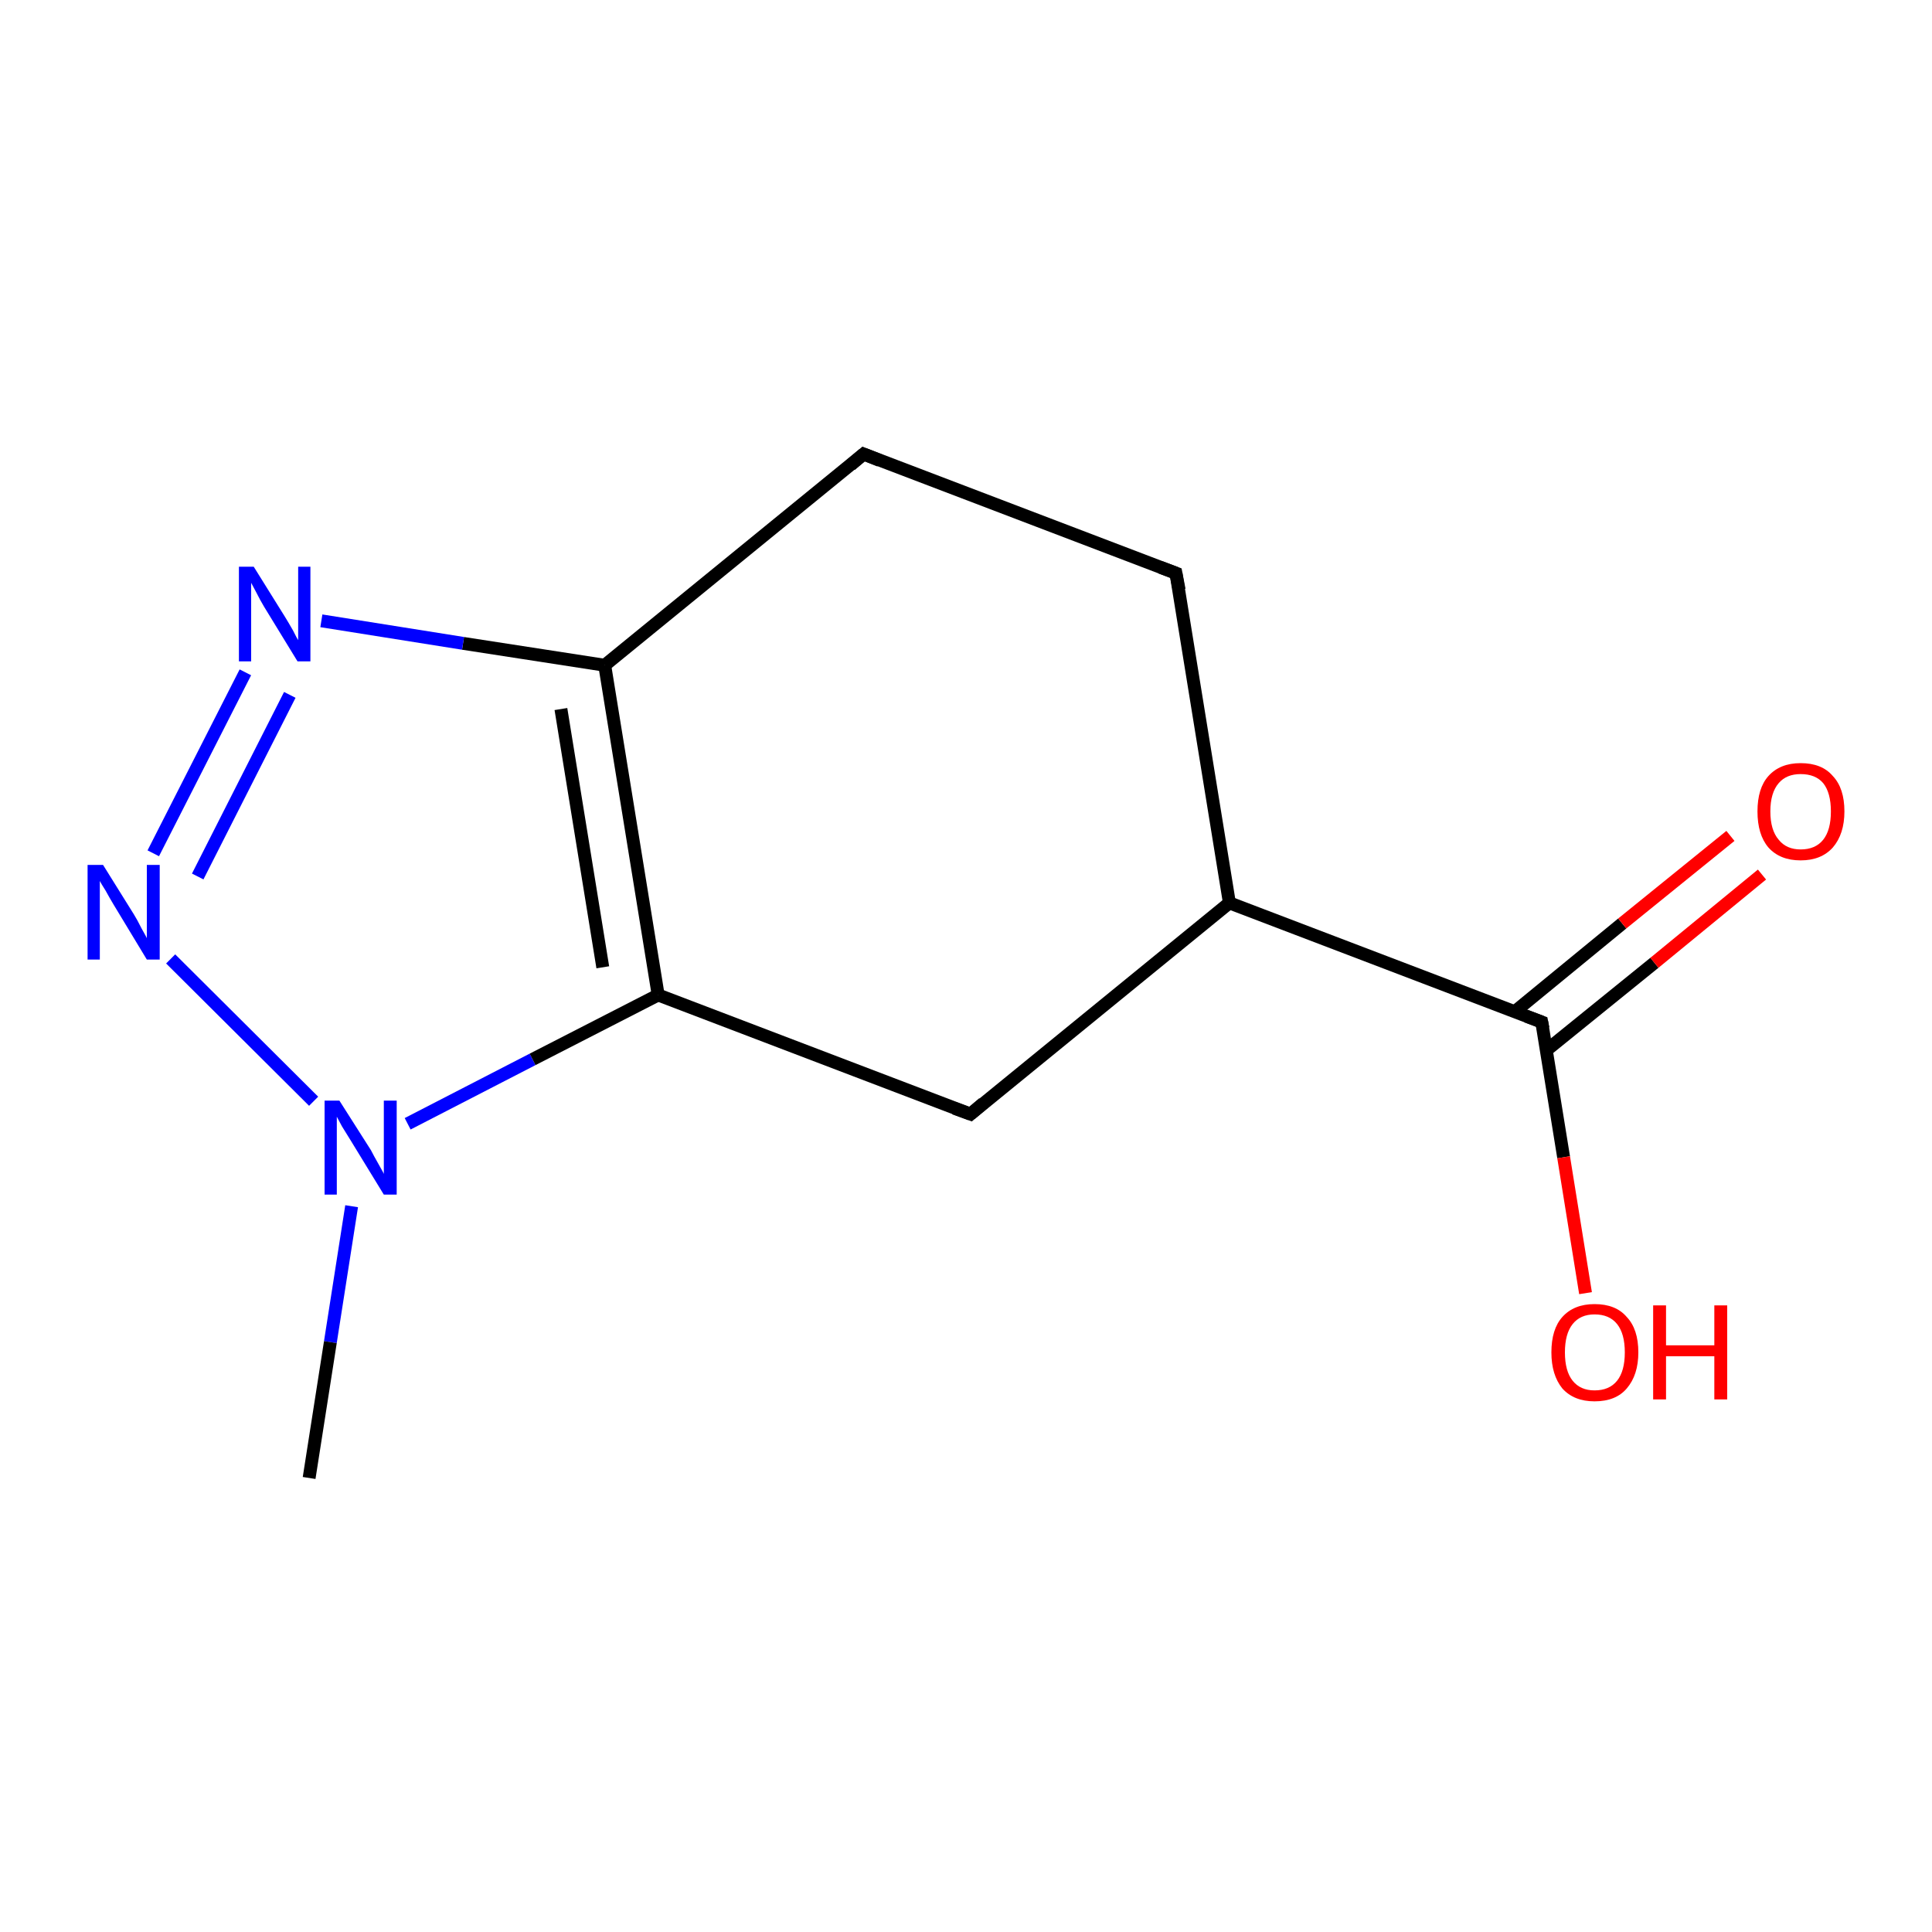 <?xml version='1.0' encoding='iso-8859-1'?>
<svg version='1.1' baseProfile='full'
              xmlns='http://www.w3.org/2000/svg'
                      xmlns:rdkit='http://www.rdkit.org/xml'
                      xmlns:xlink='http://www.w3.org/1999/xlink'
                  xml:space='preserve'
width='300px' height='300px' viewBox='0 0 300 300'>
<!-- END OF HEADER -->
<rect style='opacity:1.0;fill:#FFFFFF;stroke:none' width='300.0' height='300.0' x='0.0' y='0.0'> </rect>
<path class='bond-0 atom-0 atom-1' d='M 26.5,148.9 L 48.7,171.0' style='fill:none;fill-rule:evenodd;stroke:#0000FF;stroke-width:2.0px;stroke-linecap:butt;stroke-linejoin:miter;stroke-opacity:1' />
<path class='bond-1 atom-1 atom-2' d='M 63.3,174.5 L 82.7,164.5' style='fill:none;fill-rule:evenodd;stroke:#0000FF;stroke-width:2.0px;stroke-linecap:butt;stroke-linejoin:miter;stroke-opacity:1' />
<path class='bond-1 atom-1 atom-2' d='M 82.7,164.5 L 102.2,154.5' style='fill:none;fill-rule:evenodd;stroke:#000000;stroke-width:2.0px;stroke-linecap:butt;stroke-linejoin:miter;stroke-opacity:1' />
<path class='bond-2 atom-2 atom-3' d='M 102.2,154.5 L 150.7,173.0' style='fill:none;fill-rule:evenodd;stroke:#000000;stroke-width:2.0px;stroke-linecap:butt;stroke-linejoin:miter;stroke-opacity:1' />
<path class='bond-3 atom-3 atom-4' d='M 150.7,173.0 L 190.9,140.2' style='fill:none;fill-rule:evenodd;stroke:#000000;stroke-width:2.0px;stroke-linecap:butt;stroke-linejoin:miter;stroke-opacity:1' />
<path class='bond-4 atom-4 atom-5' d='M 190.9,140.2 L 239.4,158.7' style='fill:none;fill-rule:evenodd;stroke:#000000;stroke-width:2.0px;stroke-linecap:butt;stroke-linejoin:miter;stroke-opacity:1' />
<path class='bond-5 atom-5 atom-6' d='M 239.4,158.7 L 242.8,179.7' style='fill:none;fill-rule:evenodd;stroke:#000000;stroke-width:2.0px;stroke-linecap:butt;stroke-linejoin:miter;stroke-opacity:1' />
<path class='bond-5 atom-5 atom-6' d='M 242.8,179.7 L 246.2,200.8' style='fill:none;fill-rule:evenodd;stroke:#FF0000;stroke-width:2.0px;stroke-linecap:butt;stroke-linejoin:miter;stroke-opacity:1' />
<path class='bond-6 atom-5 atom-7' d='M 240.1,163.1 L 256.9,149.5' style='fill:none;fill-rule:evenodd;stroke:#000000;stroke-width:2.0px;stroke-linecap:butt;stroke-linejoin:miter;stroke-opacity:1' />
<path class='bond-6 atom-5 atom-7' d='M 256.9,149.5 L 273.6,135.8' style='fill:none;fill-rule:evenodd;stroke:#FF0000;stroke-width:2.0px;stroke-linecap:butt;stroke-linejoin:miter;stroke-opacity:1' />
<path class='bond-6 atom-5 atom-7' d='M 235.2,157.1 L 251.9,143.4' style='fill:none;fill-rule:evenodd;stroke:#000000;stroke-width:2.0px;stroke-linecap:butt;stroke-linejoin:miter;stroke-opacity:1' />
<path class='bond-6 atom-5 atom-7' d='M 251.9,143.4 L 268.7,129.8' style='fill:none;fill-rule:evenodd;stroke:#FF0000;stroke-width:2.0px;stroke-linecap:butt;stroke-linejoin:miter;stroke-opacity:1' />
<path class='bond-7 atom-4 atom-8' d='M 190.9,140.2 L 182.6,89.0' style='fill:none;fill-rule:evenodd;stroke:#000000;stroke-width:2.0px;stroke-linecap:butt;stroke-linejoin:miter;stroke-opacity:1' />
<path class='bond-8 atom-8 atom-9' d='M 182.6,89.0 L 134.1,70.5' style='fill:none;fill-rule:evenodd;stroke:#000000;stroke-width:2.0px;stroke-linecap:butt;stroke-linejoin:miter;stroke-opacity:1' />
<path class='bond-9 atom-9 atom-10' d='M 134.1,70.5 L 93.9,103.3' style='fill:none;fill-rule:evenodd;stroke:#000000;stroke-width:2.0px;stroke-linecap:butt;stroke-linejoin:miter;stroke-opacity:1' />
<path class='bond-10 atom-10 atom-11' d='M 93.9,103.3 L 71.9,99.9' style='fill:none;fill-rule:evenodd;stroke:#000000;stroke-width:2.0px;stroke-linecap:butt;stroke-linejoin:miter;stroke-opacity:1' />
<path class='bond-10 atom-10 atom-11' d='M 71.9,99.9 L 49.9,96.4' style='fill:none;fill-rule:evenodd;stroke:#0000FF;stroke-width:2.0px;stroke-linecap:butt;stroke-linejoin:miter;stroke-opacity:1' />
<path class='bond-11 atom-1 atom-12' d='M 54.6,187.3 L 51.3,208.4' style='fill:none;fill-rule:evenodd;stroke:#0000FF;stroke-width:2.0px;stroke-linecap:butt;stroke-linejoin:miter;stroke-opacity:1' />
<path class='bond-11 atom-1 atom-12' d='M 51.3,208.4 L 48.0,229.5' style='fill:none;fill-rule:evenodd;stroke:#000000;stroke-width:2.0px;stroke-linecap:butt;stroke-linejoin:miter;stroke-opacity:1' />
<path class='bond-12 atom-10 atom-2' d='M 93.9,103.3 L 102.2,154.5' style='fill:none;fill-rule:evenodd;stroke:#000000;stroke-width:2.0px;stroke-linecap:butt;stroke-linejoin:miter;stroke-opacity:1' />
<path class='bond-12 atom-10 atom-2' d='M 87.1,110.1 L 93.6,150.2' style='fill:none;fill-rule:evenodd;stroke:#000000;stroke-width:2.0px;stroke-linecap:butt;stroke-linejoin:miter;stroke-opacity:1' />
<path class='bond-13 atom-11 atom-0' d='M 38.1,104.4 L 23.8,132.5' style='fill:none;fill-rule:evenodd;stroke:#0000FF;stroke-width:2.0px;stroke-linecap:butt;stroke-linejoin:miter;stroke-opacity:1' />
<path class='bond-13 atom-11 atom-0' d='M 45.0,107.9 L 30.7,136.1' style='fill:none;fill-rule:evenodd;stroke:#0000FF;stroke-width:2.0px;stroke-linecap:butt;stroke-linejoin:miter;stroke-opacity:1' />
<path d='M 148.2,172.1 L 150.7,173.0 L 152.7,171.3' style='fill:none;stroke:#000000;stroke-width:2.0px;stroke-linecap:butt;stroke-linejoin:miter;stroke-opacity:1;' />
<path d='M 237.0,157.8 L 239.4,158.7 L 239.6,159.7' style='fill:none;stroke:#000000;stroke-width:2.0px;stroke-linecap:butt;stroke-linejoin:miter;stroke-opacity:1;' />
<path d='M 183.1,91.6 L 182.6,89.0 L 180.2,88.1' style='fill:none;stroke:#000000;stroke-width:2.0px;stroke-linecap:butt;stroke-linejoin:miter;stroke-opacity:1;' />
<path d='M 136.6,71.5 L 134.1,70.5 L 132.1,72.2' style='fill:none;stroke:#000000;stroke-width:2.0px;stroke-linecap:butt;stroke-linejoin:miter;stroke-opacity:1;' />
<path class='atom-0' d='M 16.0 134.3
L 20.8 142.0
Q 21.3 142.8, 22.0 144.2
Q 22.8 145.6, 22.8 145.7
L 22.8 134.3
L 24.8 134.3
L 24.8 149.0
L 22.8 149.0
L 17.6 140.4
Q 17.0 139.4, 16.4 138.3
Q 15.7 137.2, 15.5 136.8
L 15.5 149.0
L 13.6 149.0
L 13.6 134.3
L 16.0 134.3
' fill='#0000FF'/>
<path class='atom-1' d='M 52.7 170.9
L 57.6 178.6
Q 58.0 179.4, 58.8 180.8
Q 59.6 182.2, 59.6 182.3
L 59.6 170.9
L 61.6 170.9
L 61.6 185.5
L 59.6 185.5
L 54.4 177.0
Q 53.8 176.0, 53.1 174.9
Q 52.5 173.8, 52.3 173.4
L 52.3 185.5
L 50.4 185.5
L 50.4 170.9
L 52.7 170.9
' fill='#0000FF'/>
<path class='atom-6' d='M 240.9 210.0
Q 240.9 206.4, 242.6 204.5
Q 244.4 202.5, 247.6 202.5
Q 250.9 202.5, 252.6 204.5
Q 254.4 206.4, 254.4 210.0
Q 254.4 213.5, 252.6 215.6
Q 250.9 217.6, 247.6 217.6
Q 244.4 217.6, 242.6 215.6
Q 240.9 213.5, 240.9 210.0
M 247.6 215.9
Q 249.9 215.9, 251.1 214.4
Q 252.3 212.9, 252.3 210.0
Q 252.3 207.1, 251.1 205.6
Q 249.9 204.1, 247.6 204.1
Q 245.4 204.1, 244.2 205.6
Q 243.0 207.1, 243.0 210.0
Q 243.0 212.9, 244.2 214.4
Q 245.4 215.9, 247.6 215.9
' fill='#FF0000'/>
<path class='atom-6' d='M 256.7 202.7
L 258.7 202.7
L 258.7 208.9
L 266.2 208.9
L 266.2 202.7
L 268.2 202.7
L 268.2 217.3
L 266.2 217.3
L 266.2 210.6
L 258.7 210.6
L 258.7 217.3
L 256.7 217.3
L 256.7 202.7
' fill='#FF0000'/>
<path class='atom-7' d='M 272.9 126.0
Q 272.9 122.4, 274.6 120.5
Q 276.4 118.5, 279.6 118.5
Q 282.9 118.5, 284.6 120.5
Q 286.4 122.4, 286.4 126.0
Q 286.4 129.5, 284.6 131.6
Q 282.8 133.6, 279.6 133.6
Q 276.4 133.6, 274.6 131.6
Q 272.9 129.6, 272.9 126.0
M 279.6 131.9
Q 281.9 131.9, 283.1 130.4
Q 284.3 128.9, 284.3 126.0
Q 284.3 123.1, 283.1 121.6
Q 281.9 120.2, 279.6 120.2
Q 277.4 120.2, 276.2 121.6
Q 274.9 123.1, 274.9 126.0
Q 274.9 128.9, 276.2 130.4
Q 277.4 131.9, 279.6 131.9
' fill='#FF0000'/>
<path class='atom-11' d='M 39.4 88.0
L 44.2 95.7
Q 44.7 96.5, 45.5 97.9
Q 46.2 99.3, 46.3 99.4
L 46.3 88.0
L 48.2 88.0
L 48.2 102.7
L 46.2 102.7
L 41.0 94.2
Q 40.4 93.2, 39.8 92.0
Q 39.2 90.9, 39.0 90.5
L 39.0 102.7
L 37.1 102.7
L 37.1 88.0
L 39.4 88.0
' fill='#0000FF'/>
</svg>
